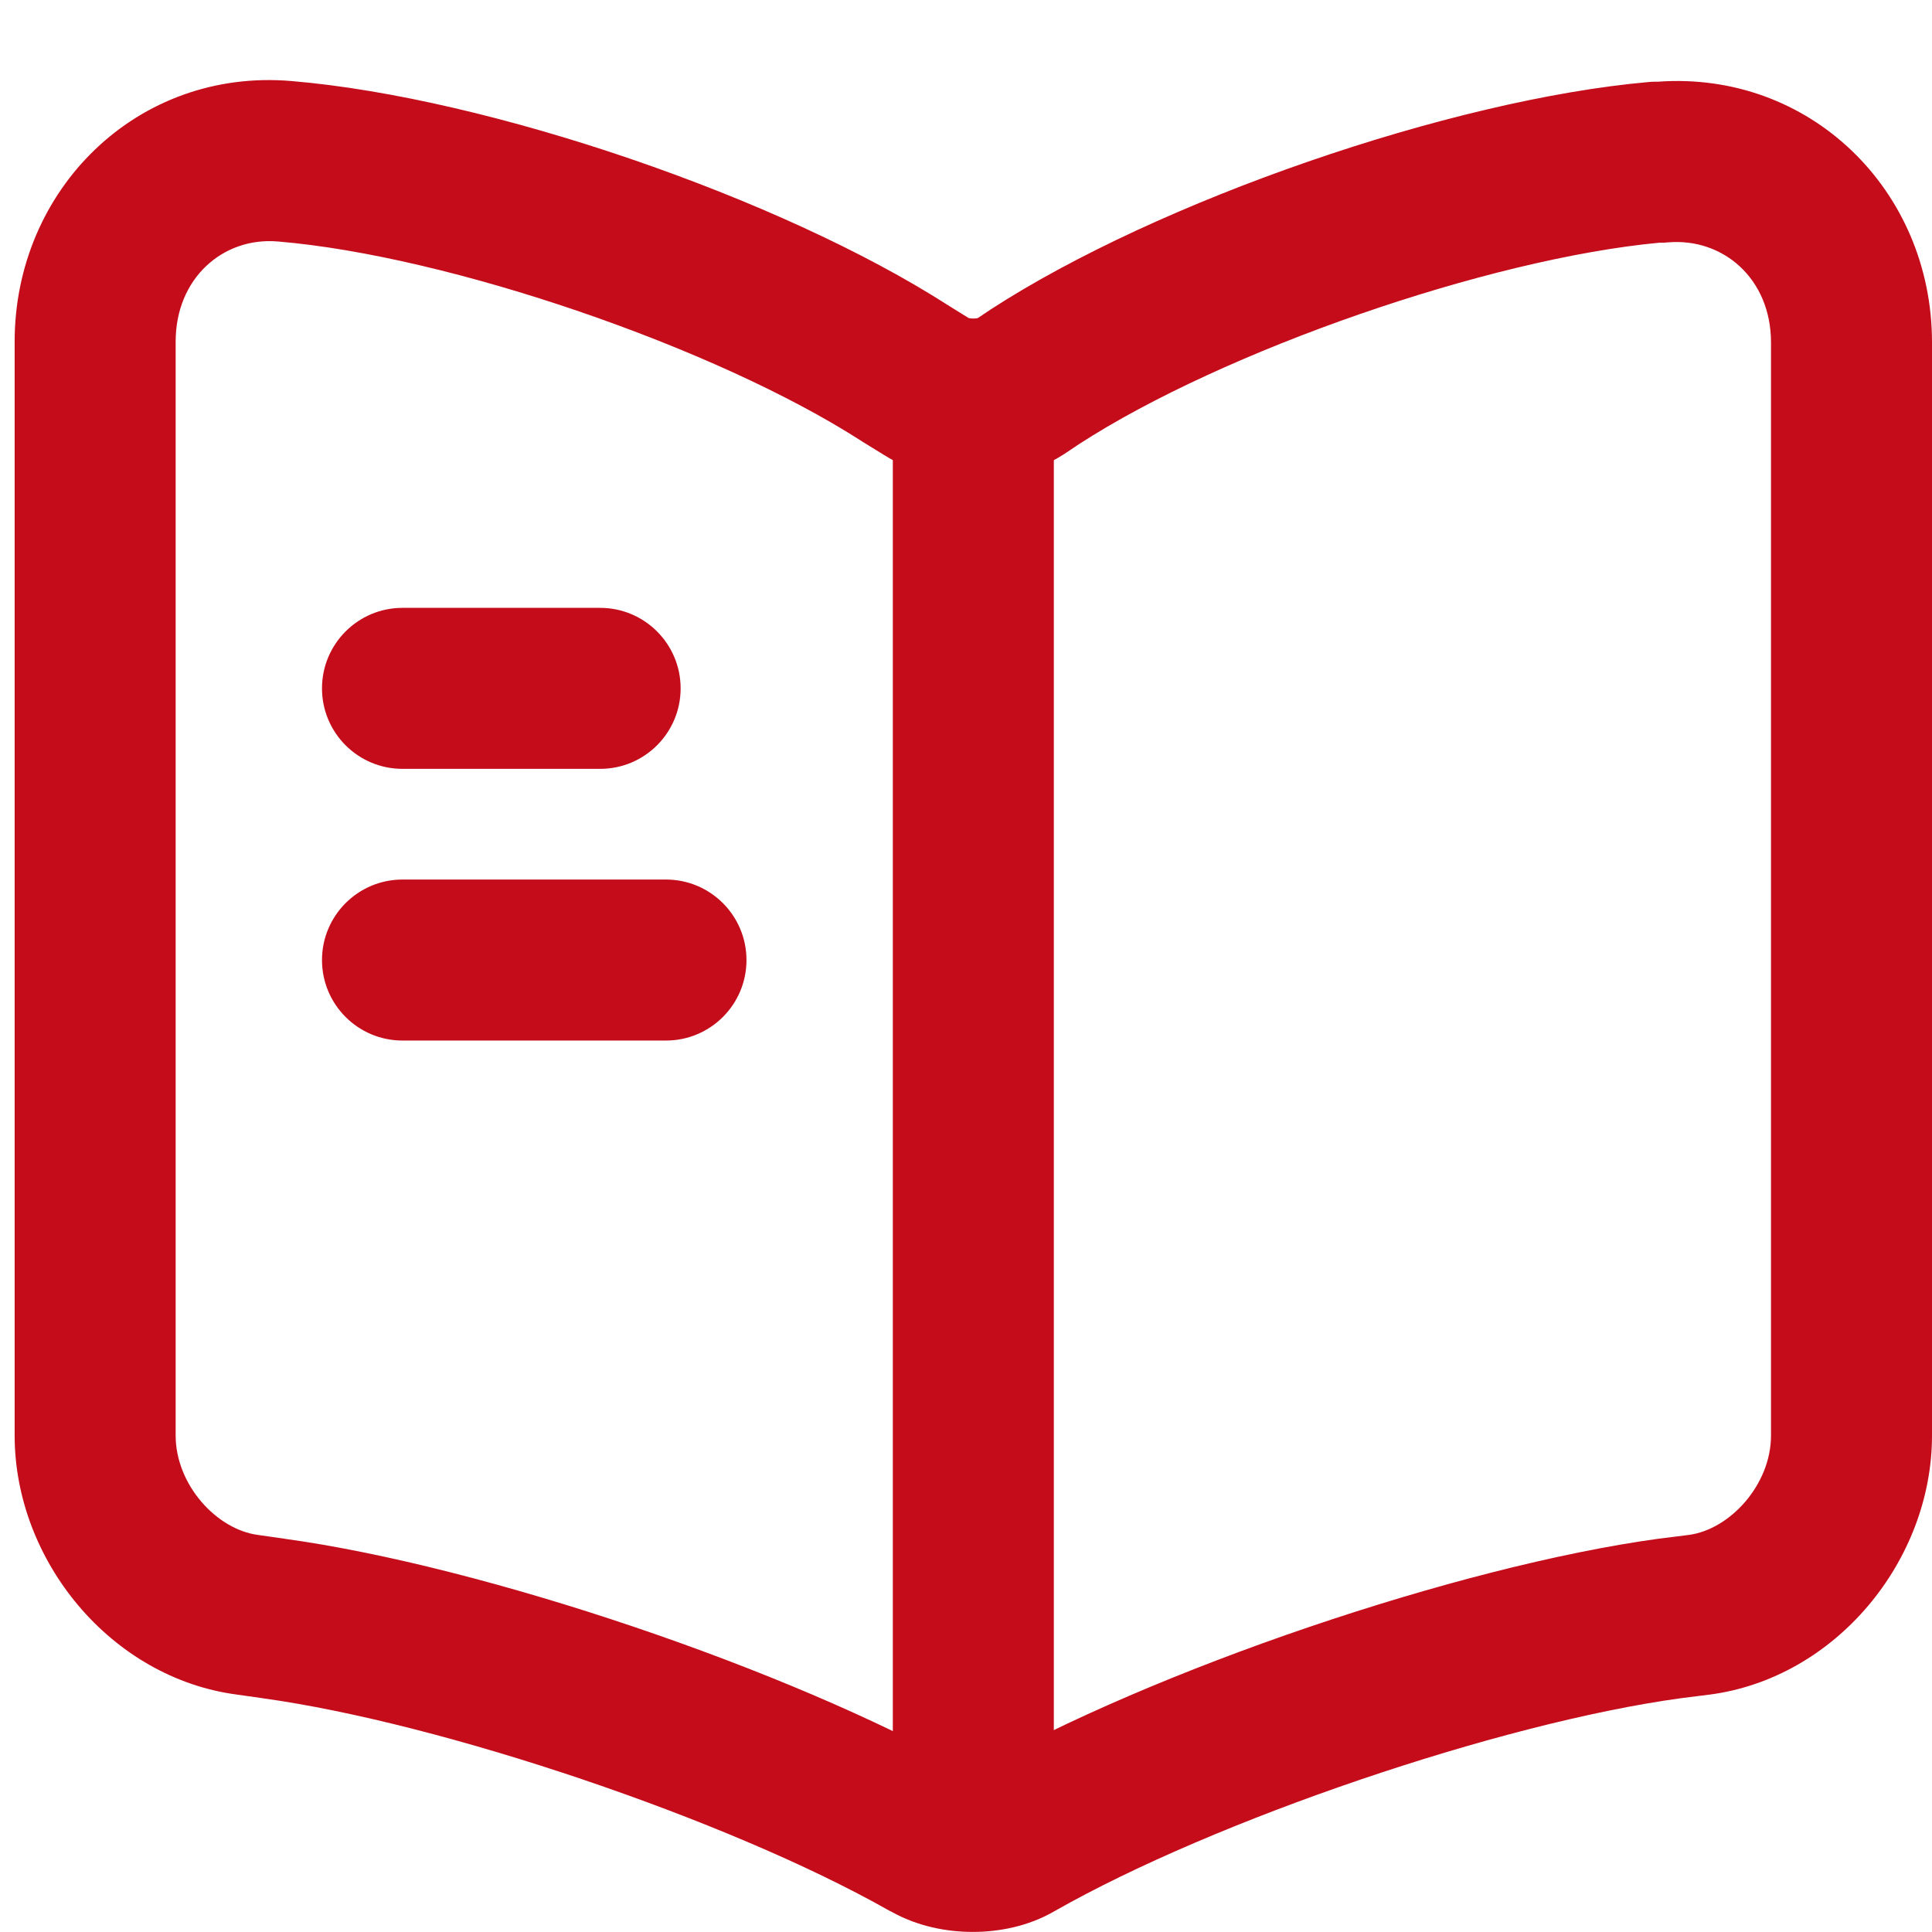 <svg width="24" height="24" viewBox="0 0 24 24" fill="none" xmlns="http://www.w3.org/2000/svg">
<path fill-rule="evenodd" clip-rule="evenodd" d="M3.623 1.007C6.078 1.213 9.696 2.457 11.774 3.79L12.033 3.951C12.045 3.954 12.066 3.957 12.091 3.957C12.115 3.957 12.135 3.954 12.147 3.951L12.31 3.842C14.388 2.494 18.025 1.236 20.48 1.019C20.509 1.016 20.538 1.015 20.568 1.015H20.594C22.481 0.878 24 2.361 24 4.254V17.833C24 19.384 22.807 20.849 21.23 21.052L21.226 21.052L20.872 21.097C18.624 21.406 15.089 22.61 13.105 23.738C12.773 23.933 12.4 23.999 12.084 23.999C11.771 23.999 11.409 23.934 11.083 23.753L11.055 23.739C11.044 23.733 11.033 23.727 11.022 23.721C9.036 22.601 5.501 21.405 3.26 21.096L3.256 21.095L2.945 21.051C1.372 20.844 0.182 19.381 0.182 17.833V4.243C0.182 2.355 1.705 0.842 3.623 1.007ZM3.452 3C2.775 2.941 2.182 3.453 2.182 4.243V17.833C2.182 18.442 2.69 19.002 3.208 19.068L3.221 19.07L3.533 19.114C3.534 19.115 3.535 19.115 3.535 19.115C6.022 19.458 9.783 20.731 11.988 21.97L12.015 21.984C12.022 21.987 12.028 21.991 12.035 21.994C12.04 21.995 12.046 21.997 12.055 21.998C12.064 21.999 12.074 21.999 12.084 21.999C12.095 21.999 12.105 21.999 12.113 21.998C12.116 21.997 12.119 21.997 12.122 21.997C14.328 20.744 18.105 19.457 20.606 19.114L20.618 19.113L20.974 19.068C20.975 19.068 20.975 19.068 20.976 19.068C21.493 19 22 18.441 22 17.833V4.254C22 3.463 21.406 2.952 20.719 3.011C20.691 3.014 20.662 3.015 20.633 3.015H20.613C18.487 3.214 15.2 4.354 13.404 5.517L13.225 5.637L13.209 5.647C12.853 5.875 12.444 5.957 12.091 5.957C11.741 5.957 11.336 5.876 10.982 5.652L10.714 5.487L10.699 5.477C8.892 4.315 5.58 3.178 3.455 3L3.452 3Z" fill="#C40C1A"/>
<path fill-rule="evenodd" clip-rule="evenodd" d="M12.091 4.176C12.644 4.176 13.091 4.624 13.091 5.176V22.051C13.091 22.604 12.644 23.051 12.091 23.051C11.539 23.051 11.091 22.604 11.091 22.051V5.176C11.091 4.624 11.539 4.176 12.091 4.176Z" fill="#C40C1A"/>
<path fill-rule="evenodd" clip-rule="evenodd" d="M4 8.551C4 7.999 4.448 7.551 5 7.551H7.455C8.007 7.551 8.455 7.999 8.455 8.551C8.455 9.104 8.007 9.551 7.455 9.551H5C4.448 9.551 4 9.104 4 8.551Z" fill="#C40C1A"/>
<path fill-rule="evenodd" clip-rule="evenodd" d="M4 11.926C4 11.374 4.448 10.926 5 10.926H8.273C8.825 10.926 9.273 11.374 9.273 11.926C9.273 12.479 8.825 12.926 8.273 12.926H5C4.448 12.926 4 12.479 4 11.926Z" fill="#C40C1A"/>
</svg>
